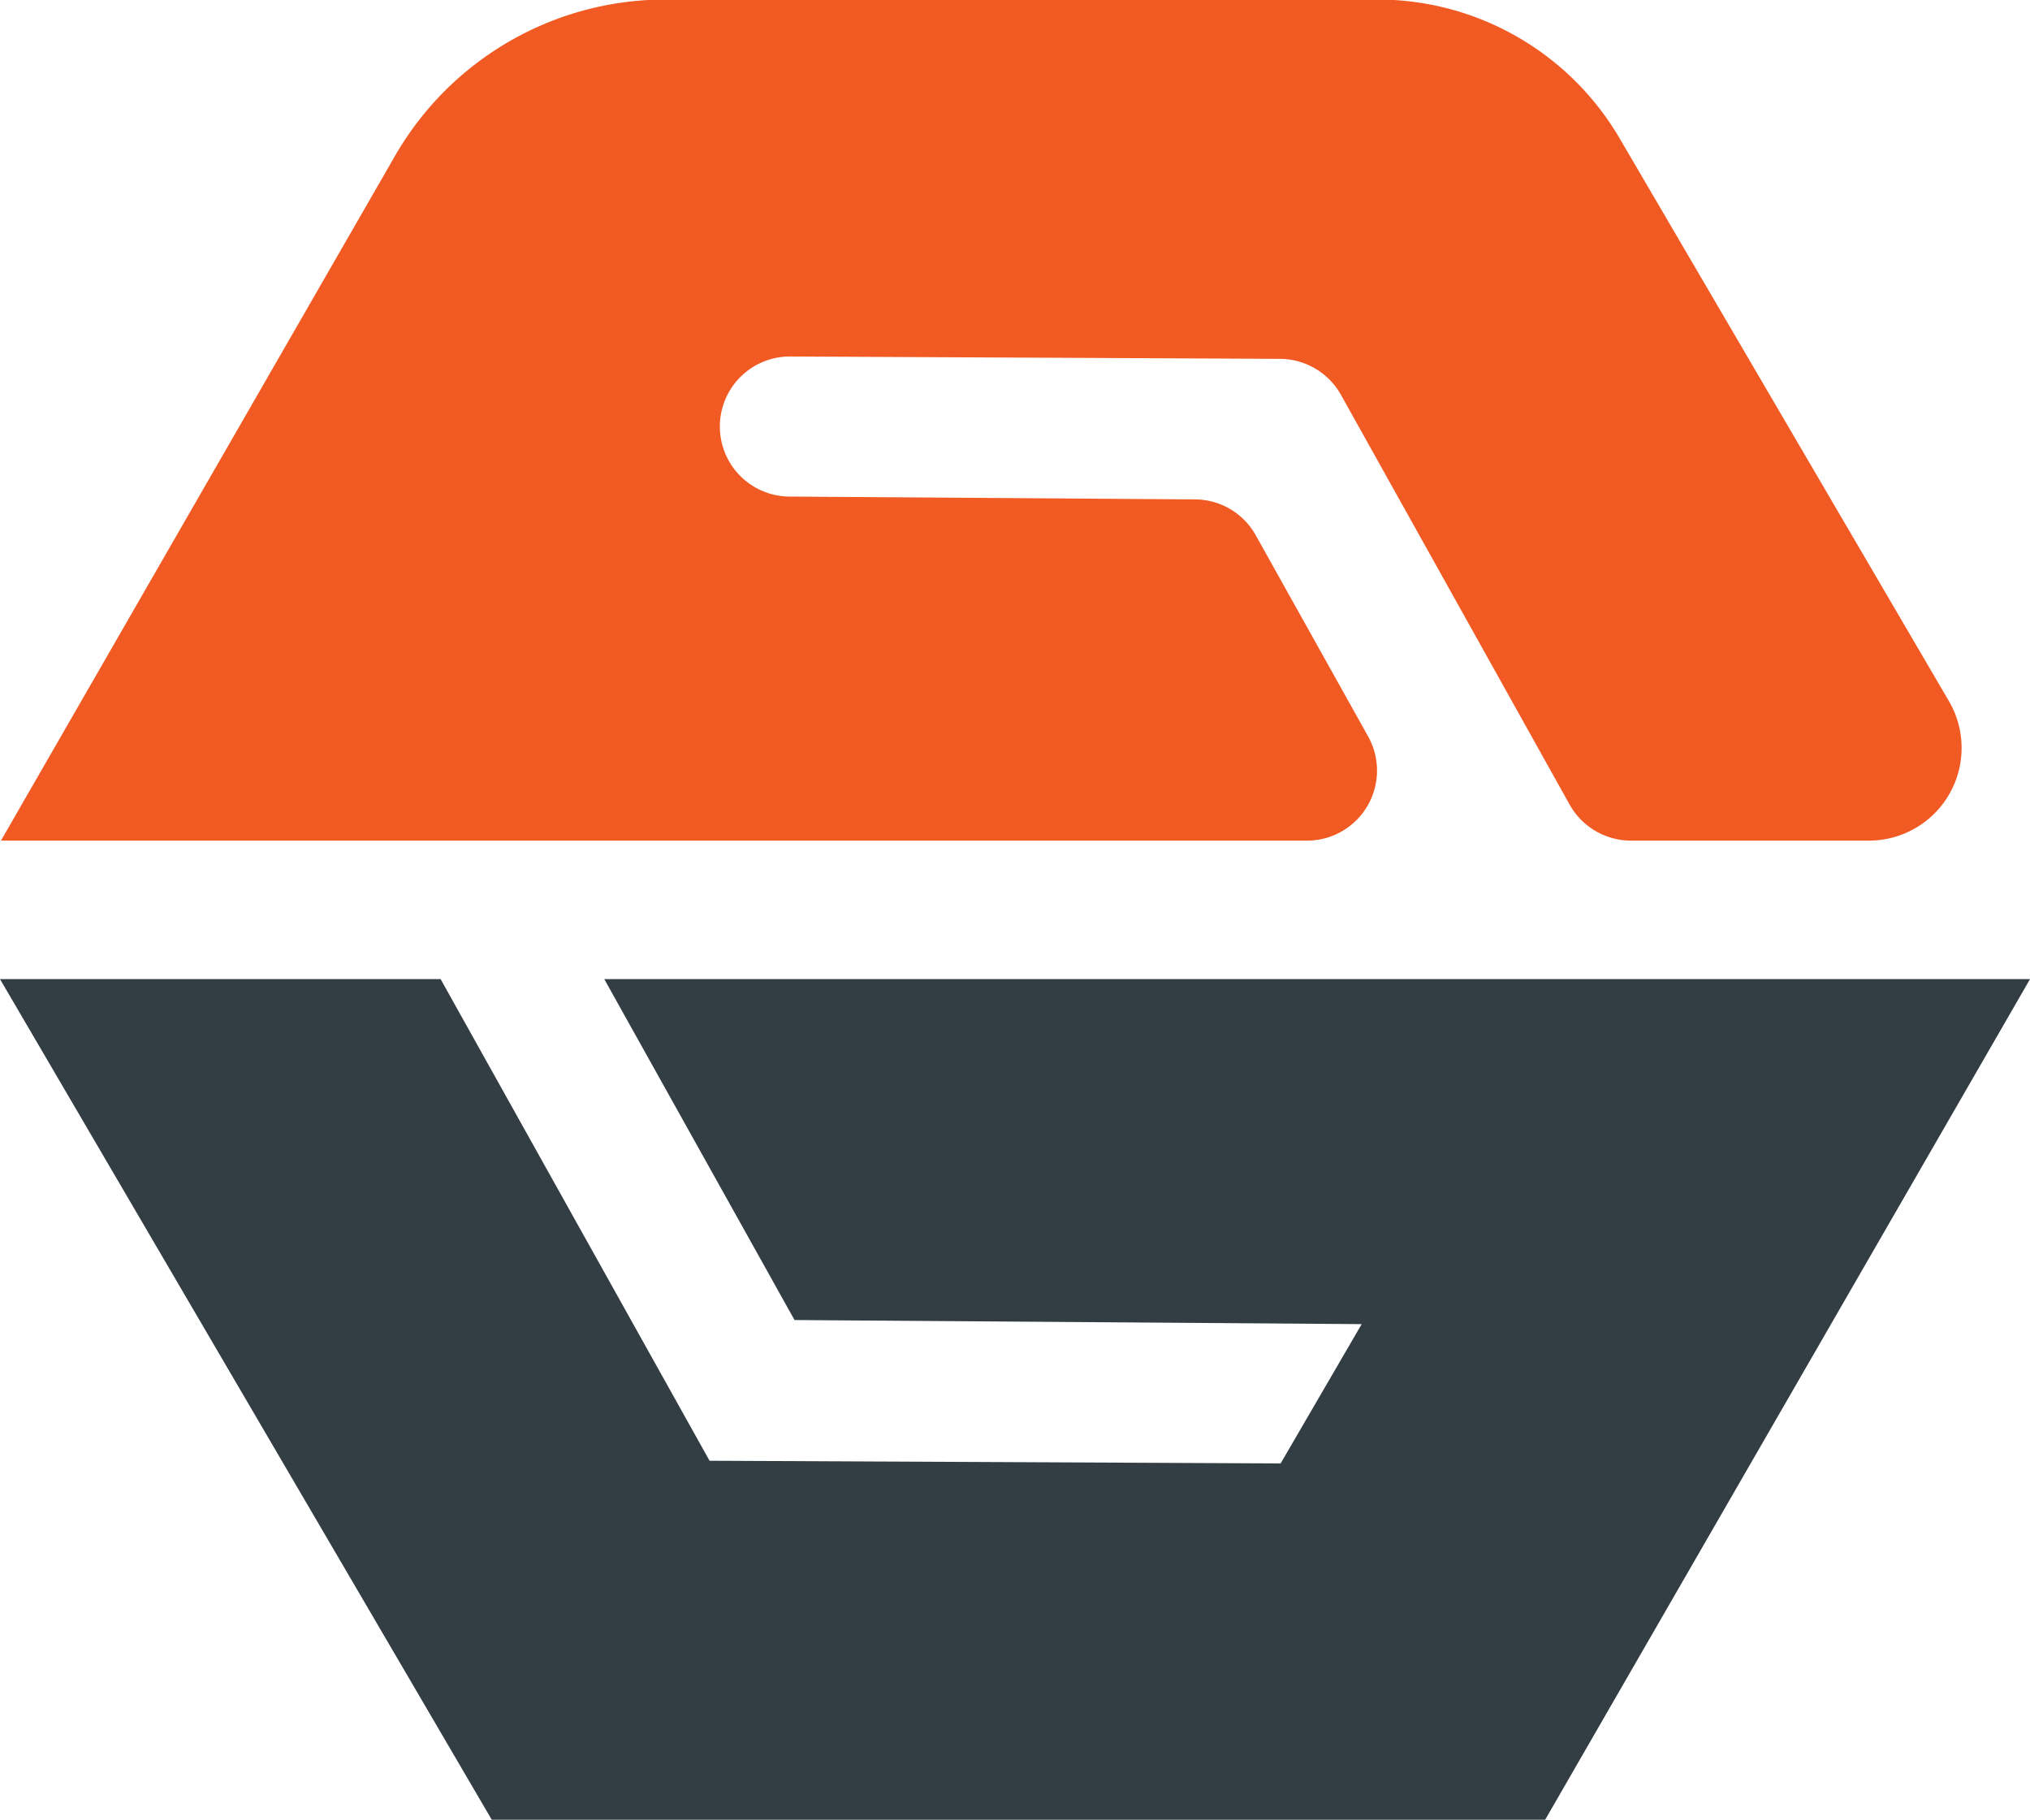 <svg id="Layer_1" data-name="Layer 1" xmlns="http://www.w3.org/2000/svg" viewBox="0 0 129 115.62"><defs><style>.cls-1{fill:#323e44;}.cls-2{fill:#f15a22;}</style></defs><polygon class="cls-1" points="0 62.21 28 62.21 45.09 92.81 81.38 92.98 86.53 84.13 50.49 83.87 38.4 62.21 129 62.21 98.19 115.62 31.25 115.62 0 62.21"/><path class="cls-2" d="M303.82,245.52H288.69a4.47,4.47,0,0,1-3.88-2.28l-14.54-26.05a4.47,4.47,0,0,0-3.87-2.28l-31.13-.15a4.45,4.45,0,0,0-3.86,2.21h0a4.45,4.45,0,0,0,3.81,6.69l25.79.18a4.44,4.44,0,0,1,3.85,2.28L272,238.9a4.45,4.45,0,0,1-3.88,6.62h-83L210.17,202a19.83,19.83,0,0,1,17.18-9.92h45.26A17.83,17.83,0,0,1,288,200.93l20.91,35.73A5.89,5.89,0,0,1,303.82,245.52Z" transform="translate(-185.06 -192.11)"/></svg>